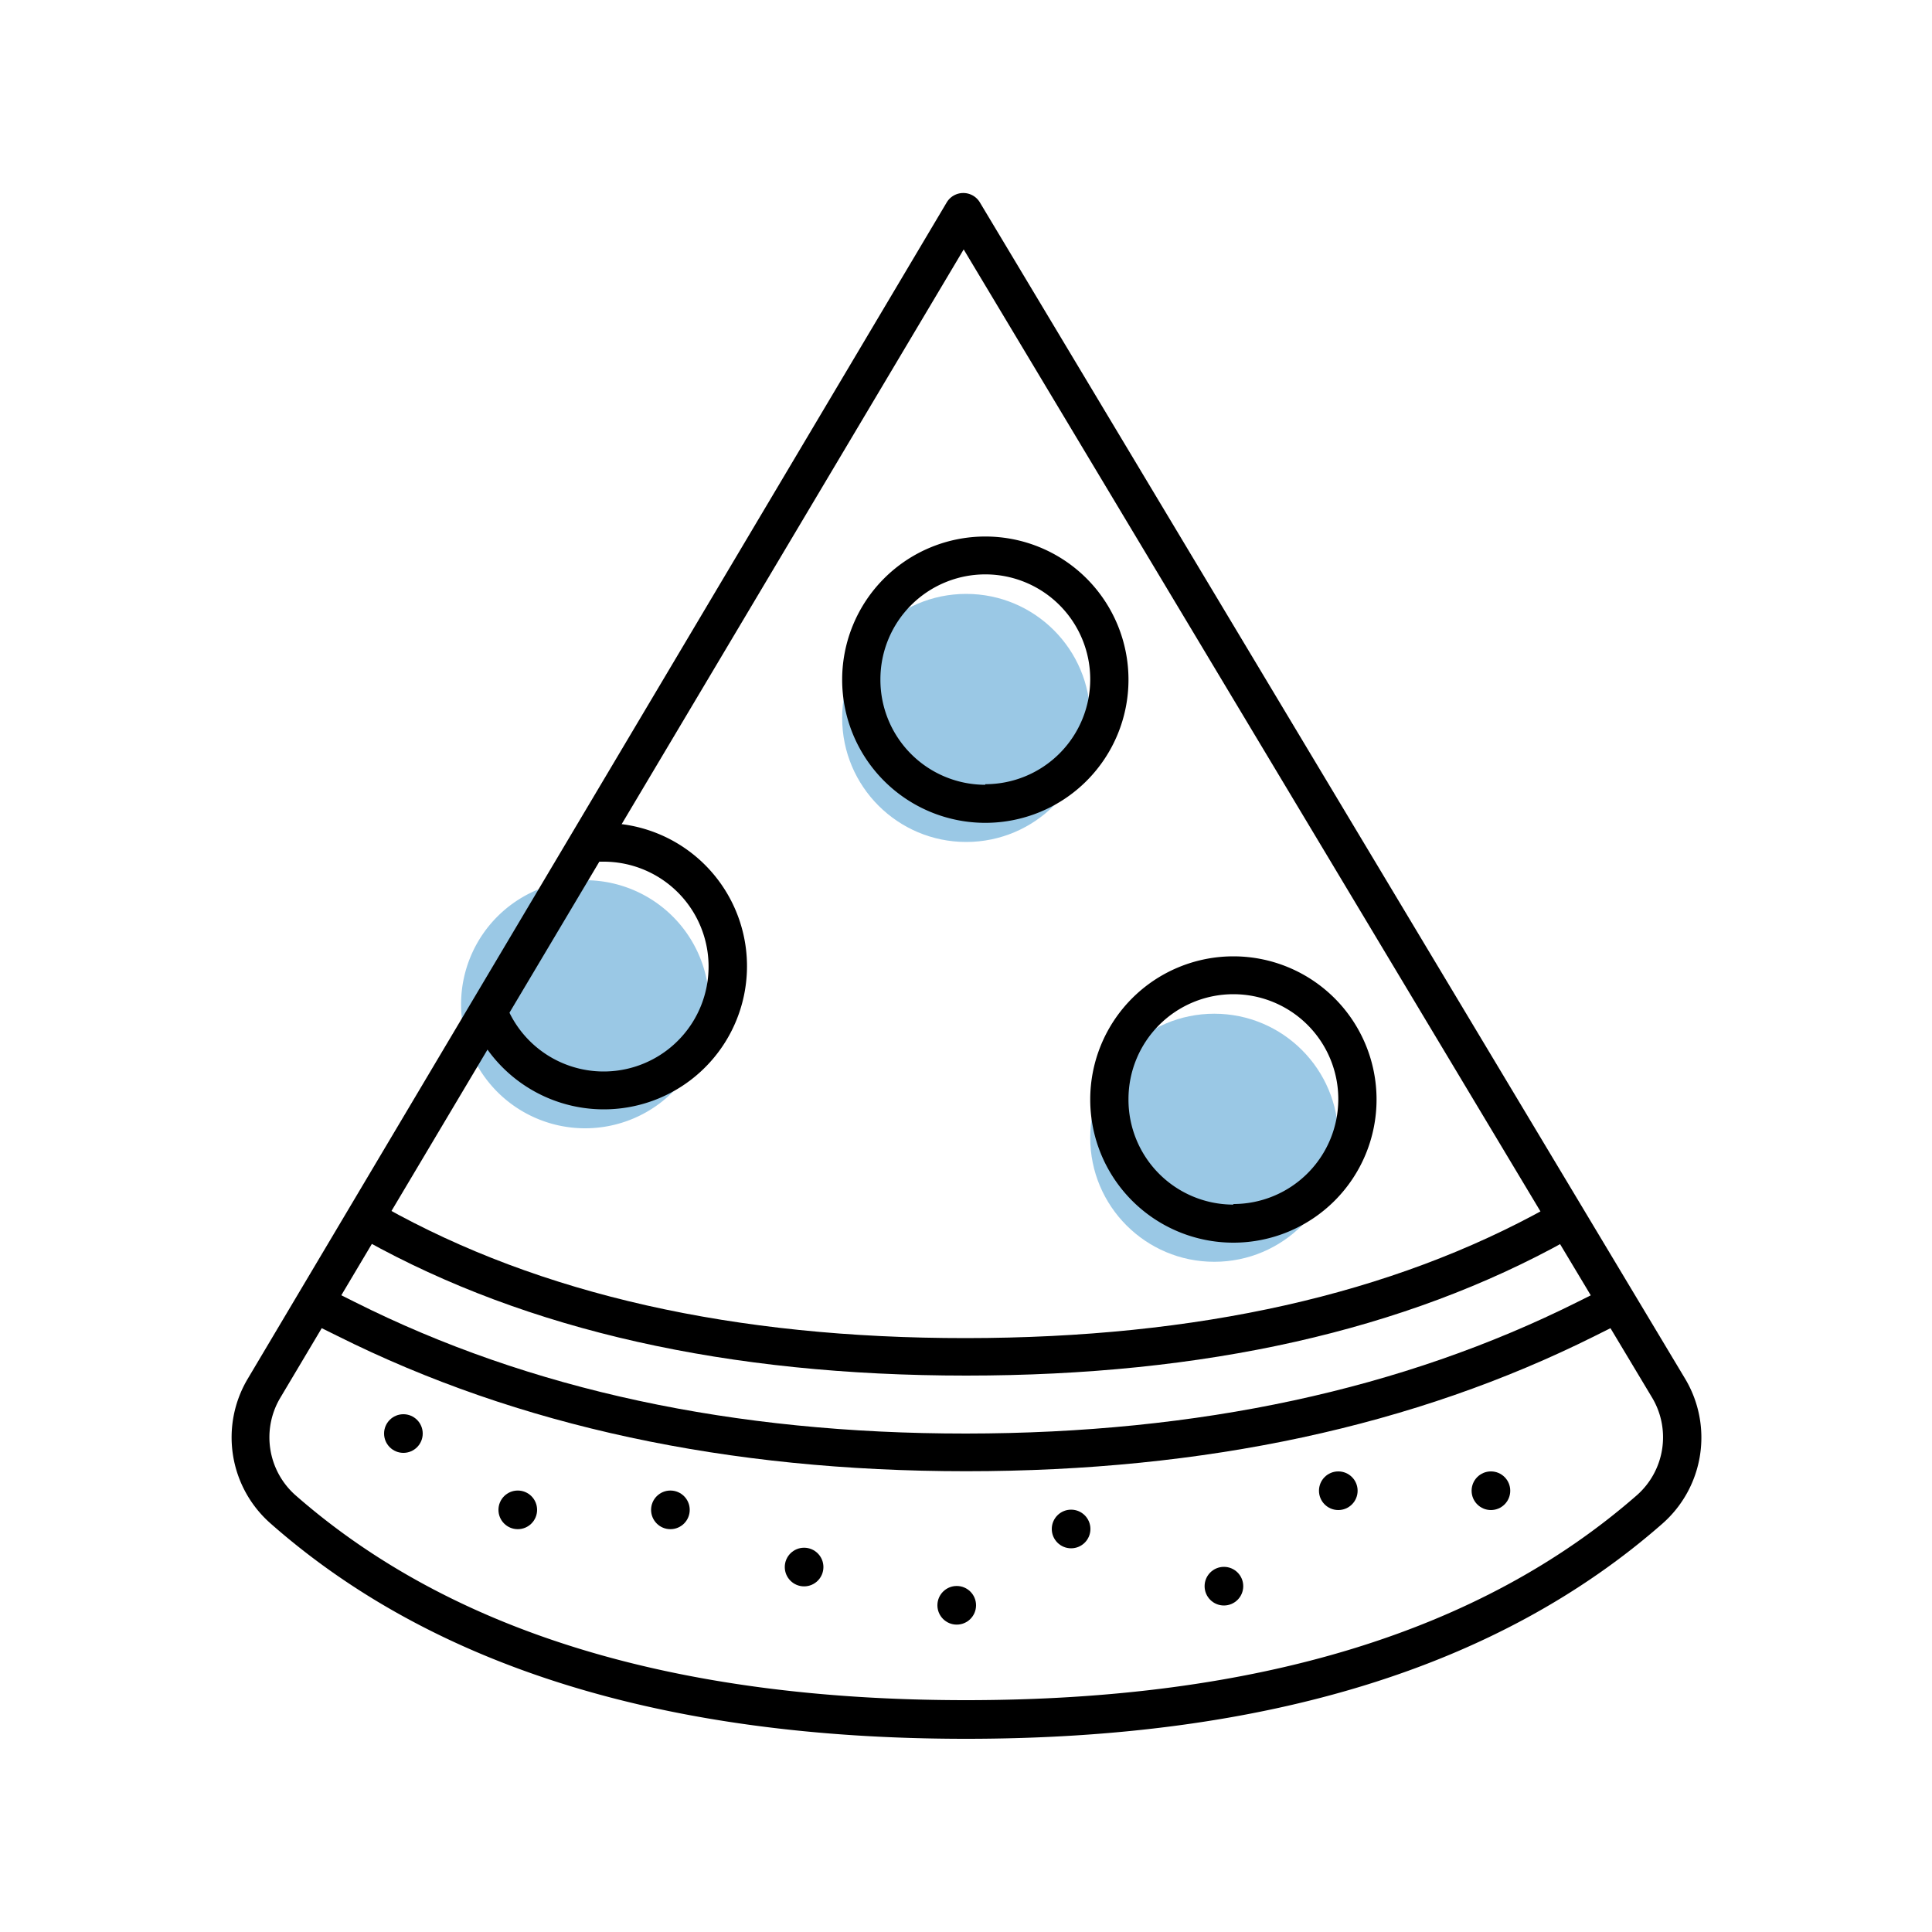 <svg id="Layer_1" data-name="Layer 1" xmlns="http://www.w3.org/2000/svg" viewBox="0 0 100 100"><defs><style>.cls-1{fill:#3692cc;fill-opacity:0.5;}</style></defs><title>tile-custom_pizza</title><g id="Icons"><g id="icons-_-mi_pizza" data-name="icons-/-mi_pizza"><g id="pizza"><path id="Oval-29-Copy-4" class="cls-1" d="M30.26,58.4A6.42,6.42,0,1,0,24.62,55,6.42,6.42,0,0,0,30.26,58.4Z"/><path id="Triangle" d="M49.88,12.91,14.49,72.38a4,4,0,0,0,.79,5Q27.38,88,50,88T84.75,77.37a4,4,0,0,0,.78-5Zm.84-2.43,36.5,60.88a5.93,5.93,0,0,1-1.17,7.5Q73.36,90,50,90T14,78.85a5.93,5.93,0,0,1-1.18-7.48L49,10.48A1,1,0,0,1,50.72,10.48Z"/><path id="Line" d="M18.91,64.2q12.58,7,31.1,7t31.1-7l.86-.48L81,62l-.86.48Q68,69.25,50,69.26T19.88,62.47L19,62l-1,1.72Z"/><path id="Line-2" data-name="Line" d="M17.47,69.15q14,7,32.54,7t32.54-7l.88-.44-.88-1.77-.88.44Q68.06,74.19,50,74.2T18.36,67.39l-.88-.44-.88,1.77Z"/><circle id="Oval-29" class="cls-1" cx="50.01" cy="37.16" r="6.42"/><path id="Oval-29-2" data-name="Oval-29" d="M51,42.59a7.41,7.41,0,1,1,7.41-7.41A7.41,7.41,0,0,1,51,42.59Zm0-2a5.43,5.43,0,1,0-5.43-5.43A5.43,5.43,0,0,0,51,40.62Z"/><circle id="Oval-29-Copy-3" class="cls-1" cx="62.85" cy="58.89" r="6.42"/><path id="Oval-29-Copy" d="M24.61,53.29a7.41,7.41,0,1,0,6.64-10.69h-1v2h1a5.43,5.43,0,1,1-4.87,7.84l-.44-.88-1.77.88Z"/><path id="Oval-29-Copy-2" d="M63.84,64.32a7.41,7.41,0,1,1,7.41-7.41A7.41,7.41,0,0,1,63.84,64.32Zm0-2a5.43,5.43,0,1,0-5.43-5.43A5.43,5.43,0,0,0,63.84,62.35Z"/><circle id="Oval-30" cx="20.88" cy="74.2" r="1"/><circle id="Oval-30-Copy" cx="26.8" cy="78.15" r="1"/><circle id="Oval-30-Copy-2" cx="34.7" cy="78.15" r="1"/><circle id="Oval-30-Copy-3" cx="41.62" cy="81.11" r="1"/><circle id="Oval-30-Copy-4" cx="49.52" cy="83.09" r="1"/><circle id="Oval-30-Copy-5" cx="55.44" cy="79.14" r="1"/><circle id="Oval-30-Copy-6" cx="63.35" cy="82.1" r="1"/><circle id="Oval-30-Copy-7" cx="69.27" cy="77.16" r="1"/><circle id="Oval-30-Copy-8" cx="77.17" cy="77.16" r="1"/></g></g></g></svg>